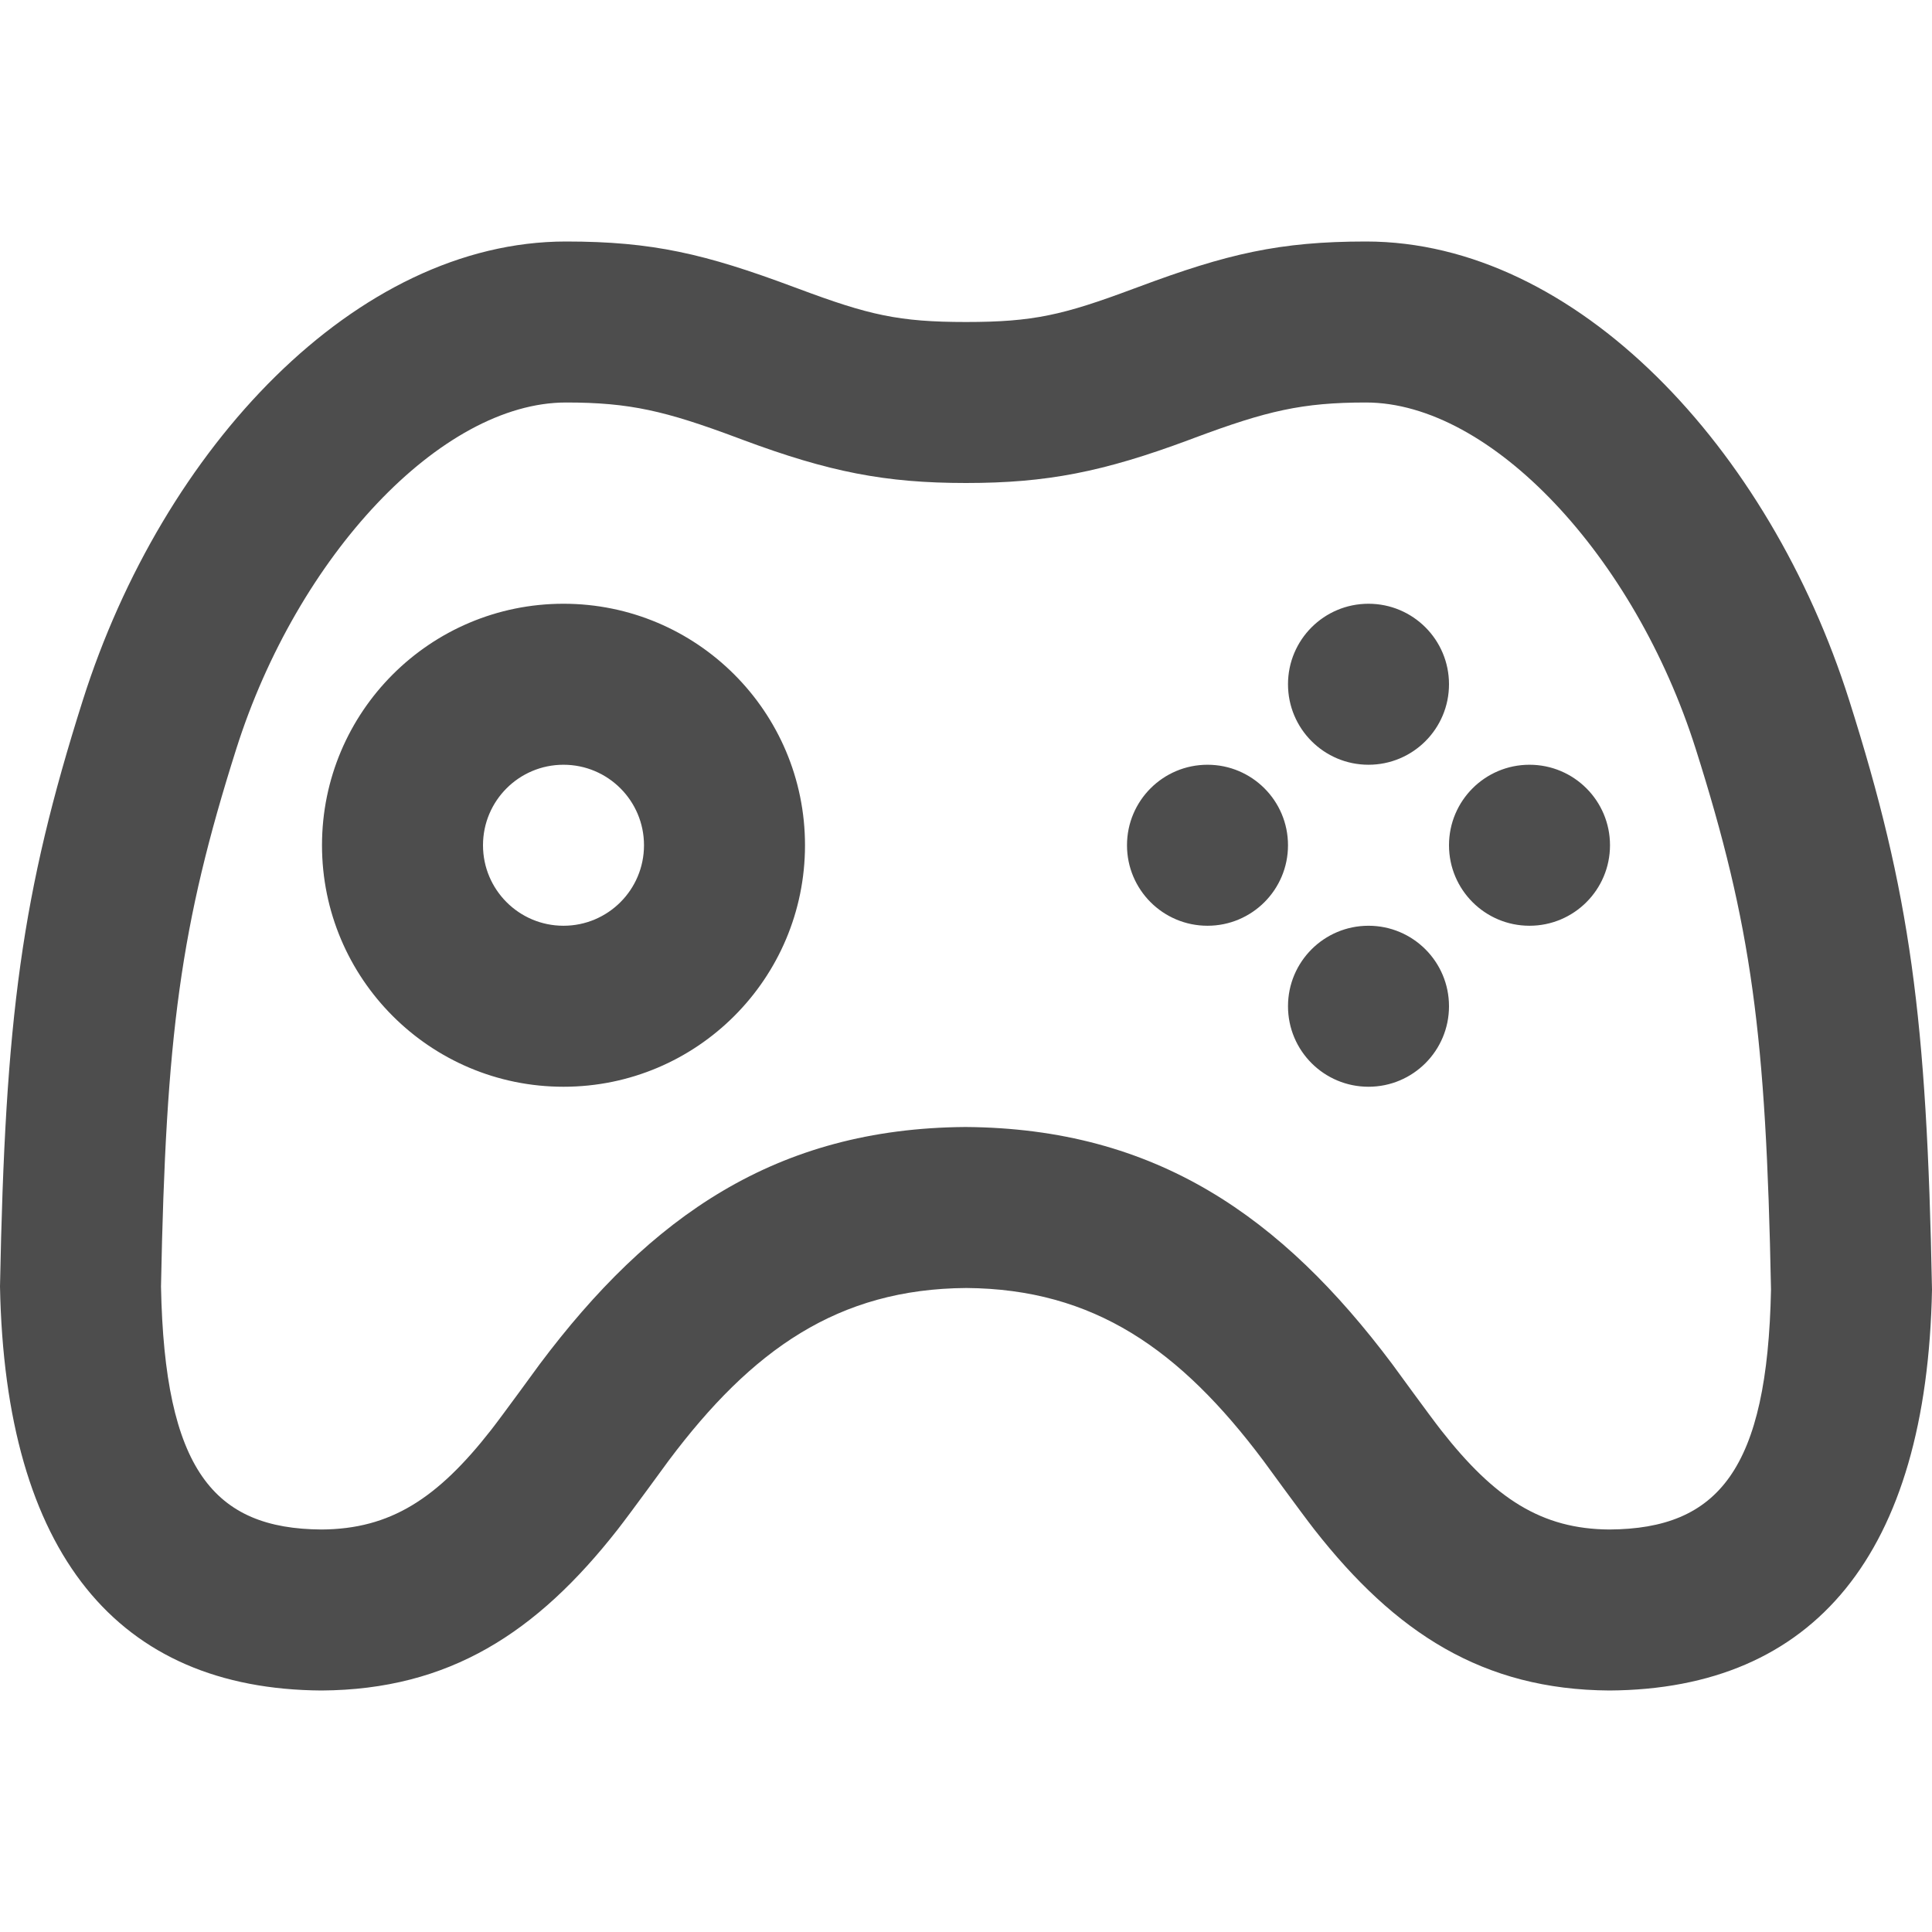 <?xml version="1.0" encoding="UTF-8"?>
<svg width="48px" height="48px" viewBox="0 0 48 48" version="1.1" xmlns="http://www.w3.org/2000/svg" xmlns:xlink="http://www.w3.org/1999/xlink">
    <!-- Generator: Sketch 40.1 (33804) - http://www.bohemiancoding.com/sketch -->
    <title>theicons.co/svg/tech-02</title>
    <desc>Created with Sketch.</desc>
    <defs></defs>
    <g id="The-Icons" stroke="none" stroke-width="1" fill="none" fill-rule="evenodd">
        <g id="v-1.0" transform="translate(-176, -656)" fill="#4D4D4D">
            <g id="Tech" transform="translate(96, 656)">
                <g id="Gamepad" transform="translate(80, 0)">
                    <path d="M24,8 C25.675,8 26.417,7.825 28.153,7.177 C28.221,7.152 28.221,7.152 28.289,7.127 C30.481,6.309 31.784,6 33.937,6 C39.162,6 43.958,11.136 45.942,17.396 C47.465,22.199 47.871,25.276 48,32.039 C47.873,38.608 45.074,41.968 39.988,42 C36.84,41.981 34.664,40.567 32.652,37.997 C32.325,37.578 31.392,36.294 31.389,36.291 C29.319,33.529 27.178,32.022 24.006,32 C20.822,32.022 18.681,33.529 16.611,36.291 C16.608,36.294 15.675,37.578 15.348,37.997 C13.336,40.567 11.16,41.981 7.987,42 C2.926,41.968 0.127,38.608 0,31.962 C0.129,25.276 0.535,22.199 2.058,17.396 C4.042,11.136 8.838,6 14.063,6 C16.216,6 17.519,6.309 19.711,7.127 C19.779,7.152 19.779,7.152 19.847,7.177 C21.583,7.825 22.325,8 24,8 Z M24,12 C26.004,12 27.399,11.727 29.55,10.926 C29.619,10.9 29.619,10.9 29.686,10.875 C31.471,10.209 32.352,10 33.937,10 C37.046,10 40.612,13.819 42.129,18.604 C43.52,22.993 43.878,25.706 44,32.038 C43.912,36.514 42.689,37.983 39.987,38 C38.299,37.99 37.134,37.232 35.802,35.531 C35.528,35.181 34.63,33.945 34.59,33.891 C31.845,30.23 28.722,28.032 23.988,28 C19.278,28.032 16.155,30.23 13.41,33.891 C13.37,33.945 12.472,35.181 12.198,35.531 C10.866,37.232 9.701,37.99 7.988,38 C5.311,37.983 4.088,36.514 4,31.961 C4.122,25.706 4.48,22.993 5.871,18.604 C7.388,13.819 10.954,10 14.063,10 C15.648,10 16.529,10.209 18.314,10.875 C18.381,10.9 18.381,10.9 18.45,10.926 C20.601,11.727 21.996,12 24,12 Z M34,19 C35.105,19 36,18.105 36,17 C36,15.895 35.105,15 34,15 C32.895,15 32,15.895 32,17 C32,18.105 32.895,19 34,19 Z M34,27 C35.105,27 36,26.105 36,25 C36,23.895 35.105,23 34,23 C32.895,23 32,23.895 32,25 C32,26.105 32.895,27 34,27 Z M38,23 C39.105,23 40,22.105 40,21 C40,19.895 39.105,19 38,19 C36.895,19 36,19.895 36,21 C36,22.105 36.895,23 38,23 Z M30,23 C31.105,23 32,22.105 32,21 C32,19.895 31.105,19 30,19 C28.895,19 28,19.895 28,21 C28,22.105 28.895,23 30,23 Z M14,27 C17.314,27 20,24.314 20,21 C20,17.686 17.314,15 14,15 C10.686,15 8,17.686 8,21 C8,24.314 10.686,27 14,27 Z M14,23 C15.105,23 16,22.105 16,21 C16,19.895 15.105,19 14,19 C12.895,19 12,19.895 12,21 C12,22.105 12.895,23 14,23 Z" id="Combined-Shape"></path>
                </g>
            </g>
        </g>
    </g>
</svg>